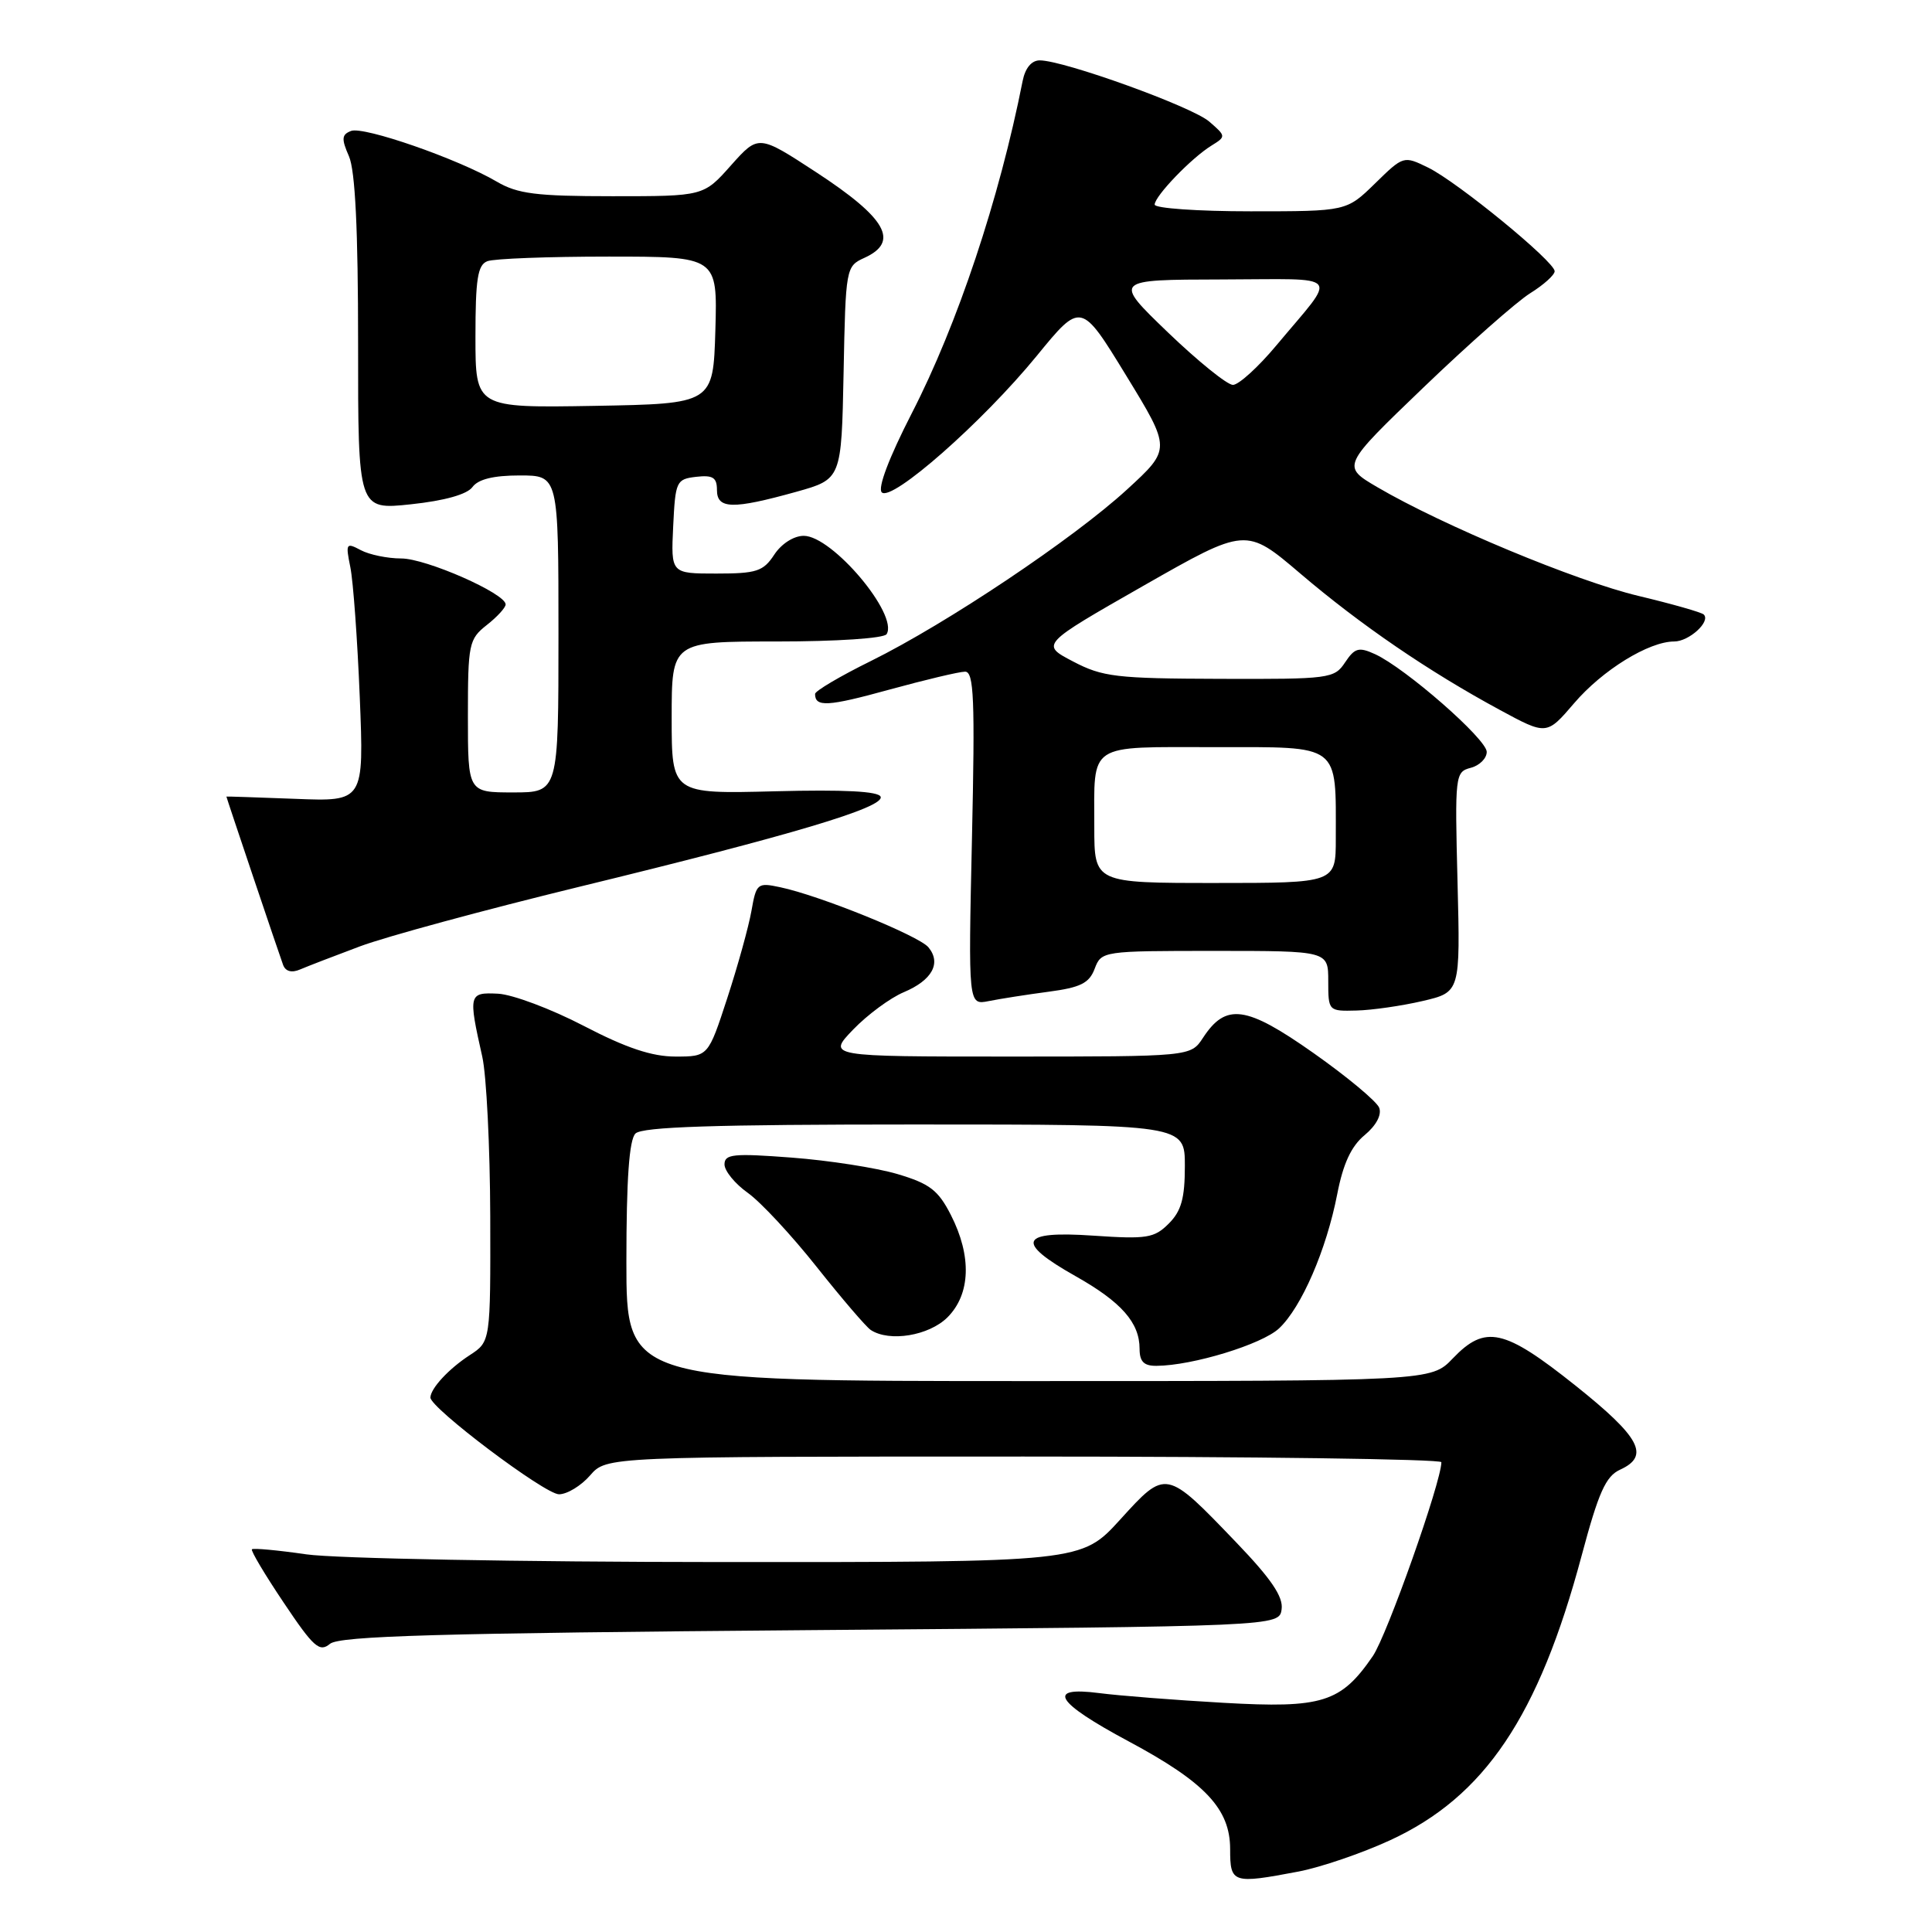<?xml version="1.0" encoding="UTF-8" standalone="no"?>
<!DOCTYPE svg PUBLIC "-//W3C//DTD SVG 1.1//EN" "http://www.w3.org/Graphics/SVG/1.1/DTD/svg11.dtd" >
<svg xmlns="http://www.w3.org/2000/svg" xmlns:xlink="http://www.w3.org/1999/xlink" version="1.1" viewBox="0 0 256 256">
 <g >
 <path fill="currentColor"
d=" M 172.06 247.99 C 174.99 247.43 180.45 245.57 184.20 243.84 C 196.72 238.07 203.87 227.45 209.57 206.15 C 211.82 197.73 212.77 195.61 214.67 194.74 C 218.66 192.92 217.36 190.46 208.75 183.59 C 199.29 176.05 196.81 175.50 192.50 180.00 C 189.63 183.00 189.63 183.00 136.31 183.00 C 83.00 183.00 83.00 183.00 83.00 167.20 C 83.00 156.24 83.37 151.03 84.20 150.20 C 85.09 149.31 94.69 149.00 121.20 149.00 C 157.00 149.00 157.00 149.00 157.00 154.50 C 157.00 158.78 156.53 160.47 154.87 162.13 C 152.94 164.06 151.96 164.21 144.87 163.73 C 135.10 163.06 134.45 164.55 142.52 169.10 C 148.59 172.52 151.00 175.26 151.00 178.72 C 151.00 180.42 151.57 181.00 153.25 180.98 C 158.02 180.95 167.23 178.13 169.48 176.02 C 172.46 173.22 175.75 165.62 177.19 158.23 C 177.97 154.20 179.04 151.88 180.82 150.41 C 182.35 149.14 183.11 147.72 182.75 146.78 C 182.42 145.94 178.50 142.67 174.04 139.53 C 165.11 133.24 162.44 132.87 159.40 137.52 C 157.77 140.00 157.77 140.00 133.69 140.00 C 109.61 140.00 109.61 140.00 113.05 136.42 C 114.95 134.45 117.97 132.22 119.76 131.47 C 123.51 129.89 124.76 127.62 123.02 125.52 C 121.75 123.99 108.64 118.67 103.37 117.56 C 100.37 116.92 100.21 117.05 99.57 120.70 C 99.20 122.79 97.76 127.99 96.37 132.25 C 93.84 140.00 93.84 140.00 89.50 140.00 C 86.38 140.00 82.97 138.86 77.32 135.92 C 73.01 133.68 67.91 131.77 65.99 131.67 C 62.10 131.48 62.04 131.72 63.90 140.00 C 64.46 142.47 64.93 151.99 64.96 161.13 C 65.00 177.77 65.00 177.77 62.25 179.56 C 59.48 181.36 57.09 183.93 57.03 185.17 C 56.97 186.53 72.19 198.00 74.07 198.00 C 75.14 198.00 76.99 196.88 78.19 195.50 C 80.36 193.00 80.36 193.00 135.68 193.00 C 166.11 193.00 191.00 193.34 190.99 193.75 C 190.97 196.39 183.79 216.69 181.90 219.45 C 177.67 225.61 175.22 226.38 162.10 225.63 C 155.72 225.27 148.30 224.69 145.62 224.34 C 138.55 223.43 139.86 225.55 149.57 230.75 C 159.69 236.17 163.00 239.69 163.00 245.02 C 163.00 249.55 163.31 249.65 172.06 247.99 Z  M 107.40 216.00 C 169.50 215.50 169.50 215.50 169.82 213.24 C 170.06 211.59 168.44 209.20 163.82 204.39 C 154.46 194.63 154.52 194.65 148.43 201.35 C 143.29 207.00 143.29 207.00 95.40 206.98 C 68.95 206.97 44.41 206.51 40.60 205.96 C 36.81 205.41 33.56 205.11 33.38 205.29 C 33.20 205.46 35.10 208.65 37.60 212.37 C 41.55 218.27 42.34 218.97 43.72 217.82 C 44.98 216.77 58.08 216.40 107.40 216.00 Z  M 125.55 174.55 C 128.61 171.48 128.78 166.45 126.00 161.00 C 124.32 157.70 123.19 156.84 118.92 155.57 C 116.12 154.74 109.82 153.76 104.92 153.39 C 97.18 152.80 96.00 152.92 96.00 154.29 C 96.00 155.15 97.39 156.86 99.10 158.07 C 100.80 159.28 104.91 163.70 108.23 167.89 C 111.55 172.07 114.77 175.83 115.38 176.23 C 117.86 177.86 123.10 176.99 125.55 174.55 Z  M 188.50 132.64 C 193.50 131.47 193.50 131.47 193.13 116.88 C 192.77 102.71 192.81 102.28 194.88 101.74 C 196.04 101.44 197.00 100.49 197.00 99.63 C 197.00 97.94 186.21 88.51 182.18 86.67 C 180.05 85.70 179.51 85.85 178.23 87.77 C 176.81 89.92 176.18 90.00 161.63 89.95 C 147.92 89.91 146.10 89.70 142.19 87.65 C 137.88 85.40 137.88 85.40 151.49 77.63 C 165.10 69.87 165.10 69.87 172.30 76.00 C 180.29 82.81 189.31 88.97 198.72 94.06 C 204.94 97.43 204.94 97.43 208.58 93.18 C 212.33 88.79 218.48 85.00 221.84 85.00 C 223.80 85.00 226.70 82.37 225.76 81.43 C 225.48 81.14 221.58 80.03 217.10 78.96 C 208.84 76.99 191.15 69.62 182.50 64.55 C 177.76 61.77 177.76 61.77 188.63 51.33 C 194.61 45.59 200.96 39.98 202.75 38.86 C 204.54 37.75 206.00 36.43 206.00 35.94 C 206.00 34.66 193.12 24.11 189.24 22.21 C 185.99 20.62 185.96 20.63 182.20 24.31 C 178.42 28.00 178.42 28.00 165.71 28.00 C 158.72 28.00 153.00 27.60 153.00 27.11 C 153.00 25.99 157.89 20.91 160.53 19.29 C 162.47 18.09 162.46 18.04 160.23 16.11 C 157.95 14.13 140.96 8.00 137.77 8.00 C 136.68 8.00 135.84 9.02 135.50 10.75 C 132.42 26.34 126.88 42.97 120.81 54.77 C 117.81 60.62 116.27 64.67 116.84 65.24 C 118.14 66.54 130.21 55.92 137.37 47.16 C 143.24 39.98 143.24 39.98 149.21 49.74 C 155.18 59.50 155.18 59.50 149.34 64.86 C 142.22 71.39 125.46 82.61 115.41 87.58 C 111.33 89.59 108.00 91.56 108.00 91.95 C 108.00 93.72 109.67 93.63 117.80 91.39 C 122.58 90.08 127.11 89.00 127.88 89.00 C 129.05 89.00 129.20 92.62 128.79 111.10 C 128.30 133.19 128.30 133.19 131.01 132.65 C 132.50 132.35 136.07 131.79 138.94 131.41 C 143.17 130.85 144.33 130.28 145.05 128.36 C 145.94 126.02 146.11 126.00 160.98 126.00 C 176.00 126.00 176.00 126.00 176.00 130.00 C 176.00 133.97 176.03 134.00 179.75 133.90 C 181.81 133.85 185.75 133.28 188.50 132.64 Z  M 47.69 125.40 C 51.10 124.12 64.15 120.58 76.69 117.52 C 104.92 110.65 117.17 107.00 116.69 105.58 C 116.45 104.85 111.89 104.61 102.67 104.85 C 89.00 105.20 89.00 105.20 89.00 95.10 C 89.00 85.00 89.00 85.00 102.94 85.00 C 110.88 85.00 117.14 84.58 117.48 84.03 C 119.08 81.44 110.28 71.00 106.50 71.00 C 105.18 71.00 103.54 72.05 102.59 73.50 C 101.14 75.71 100.25 76.00 94.93 76.00 C 88.90 76.00 88.90 76.00 89.20 69.75 C 89.49 63.76 89.61 63.49 92.25 63.18 C 94.46 62.93 95.00 63.27 95.00 64.93 C 95.00 67.47 97.09 67.51 105.50 65.17 C 111.50 63.49 111.50 63.49 111.78 49.39 C 112.05 35.49 112.09 35.28 114.53 34.17 C 119.23 32.03 117.48 28.92 108.10 22.79 C 100.50 17.83 100.50 17.83 96.86 21.91 C 93.23 26.00 93.23 26.00 81.17 26.00 C 71.04 26.00 68.58 25.69 65.81 24.06 C 60.68 21.05 48.19 16.71 46.52 17.35 C 45.27 17.83 45.22 18.39 46.24 20.71 C 47.07 22.62 47.45 30.44 47.45 45.54 C 47.44 67.57 47.44 67.57 54.46 66.82 C 58.90 66.35 61.89 65.51 62.60 64.54 C 63.36 63.50 65.39 63.00 68.86 63.00 C 74.00 63.00 74.00 63.00 74.00 84.00 C 74.00 105.00 74.00 105.00 68.00 105.00 C 62.00 105.00 62.00 105.00 62.00 94.89 C 62.00 85.31 62.13 84.69 64.50 82.82 C 65.88 81.74 67.00 80.51 67.00 80.09 C 67.00 78.64 56.46 74.00 53.17 74.00 C 51.35 74.00 48.94 73.50 47.81 72.90 C 45.86 71.86 45.78 71.99 46.42 75.15 C 46.80 76.99 47.36 84.73 47.67 92.35 C 48.23 106.21 48.23 106.21 39.12 105.85 C 34.10 105.66 30.00 105.52 30.00 105.55 C 30.00 105.69 37.06 126.65 37.51 127.85 C 37.83 128.72 38.65 128.94 39.76 128.46 C 40.72 128.05 44.29 126.67 47.69 125.40 Z  M 145.00 109.58 C 145.00 98.30 143.94 99.00 160.98 99.00 C 177.76 99.00 177.00 98.42 177.00 111.13 C 177.00 117.00 177.00 117.00 161.00 117.00 C 145.00 117.00 145.00 117.00 145.00 109.58 Z  M 154.74 44.03 C 147.50 37.06 147.50 37.06 161.87 37.03 C 178.15 37.00 177.30 35.98 169.14 45.75 C 166.73 48.64 164.13 51.00 163.37 51.00 C 162.61 51.00 158.73 47.86 154.74 44.03 Z  M 63.00 44.63 C 63.00 36.97 63.29 35.10 64.58 34.61 C 65.45 34.27 72.67 34.00 80.62 34.00 C 95.07 34.00 95.07 34.00 94.79 43.75 C 94.50 53.50 94.50 53.50 78.75 53.78 C 63.00 54.05 63.00 54.05 63.00 44.63 Z "/>
</g>
</svg>